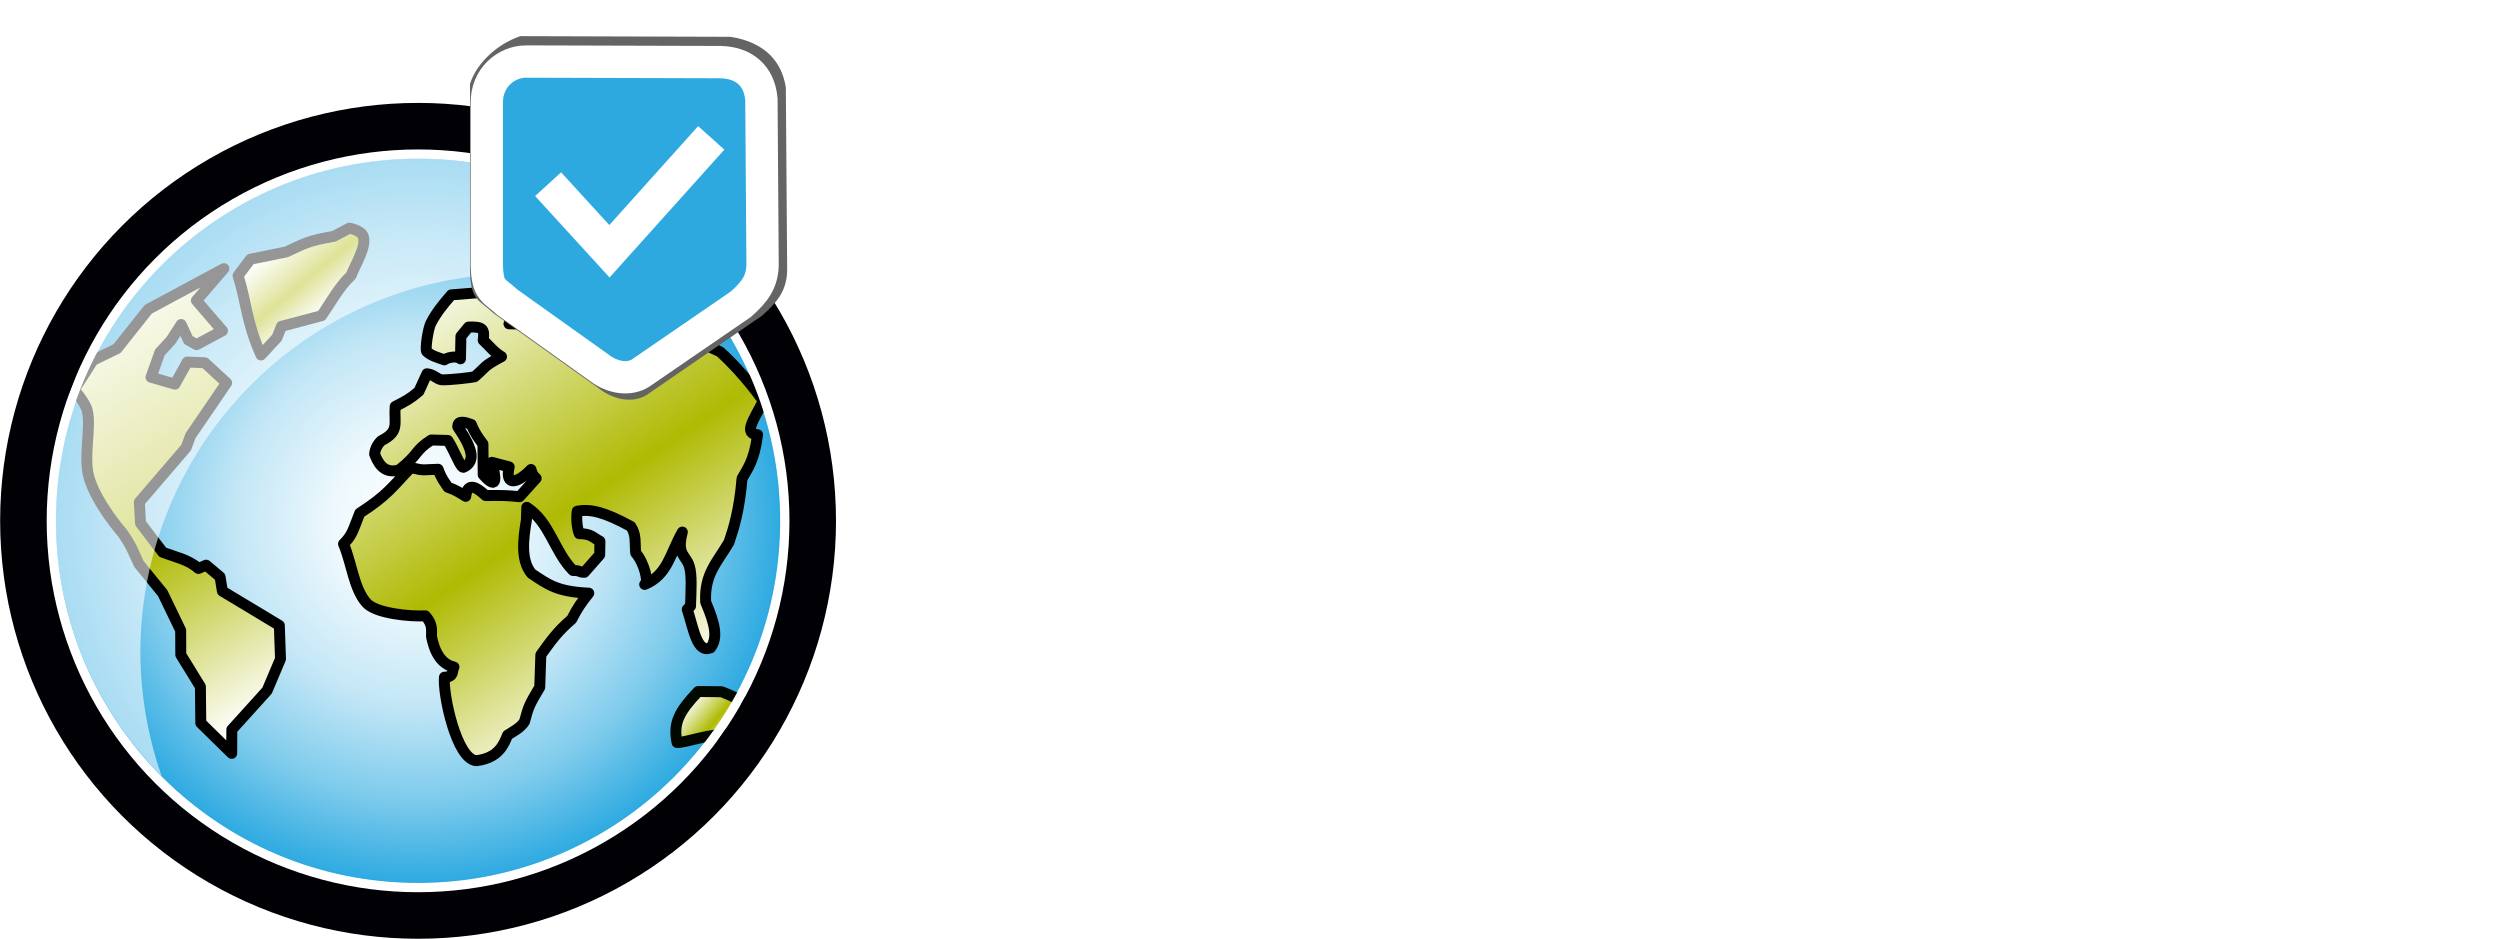 <?xml version="1.0" encoding="UTF-8" standalone="no"?>
<!-- Created with Inkscape (http://www.inkscape.org/) -->

<svg
   xmlns:osb="http://www.openswatchbook.org/uri/2009/osb"
   xmlns:dc="http://purl.org/dc/elements/1.1/"
   xmlns:cc="http://creativecommons.org/ns#"
   xmlns:rdf="http://www.w3.org/1999/02/22-rdf-syntax-ns#"
   xmlns:svg="http://www.w3.org/2000/svg"
   xmlns="http://www.w3.org/2000/svg"
   xmlns:xlink="http://www.w3.org/1999/xlink"
   xmlns:sodipodi="http://sodipodi.sourceforge.net/DTD/sodipodi-0.dtd"
   xmlns:inkscape="http://www.inkscape.org/namespaces/inkscape"
   width="132.881"
   height="49.923"
   viewBox="0 0 103.556 112.826"
   version="1.1"
   id="svg8"
   inkscape:version="0.92.2 (5c3e80d, 2017-08-06)"
   sodipodi:docname="logo.svg">
  <defs
     id="defs2">
    <linearGradient
       id="linearGradient860"
       inkscape:collect="always">
      <stop
         id="stop856"
         offset="0"
         style="stop-color:#ffffff;stop-opacity:1" />
      <stop
         id="stop858"
         offset="1"
         style="stop-color:#2eaae1;stop-opacity:1" />
    </linearGradient>
    <linearGradient
       inkscape:collect="always"
       id="linearGradient883">
      <stop
         style="stop-color:#ffffff;stop-opacity:1"
         offset="0"
         id="stop875" />
      <stop
         id="stop4563"
         offset="0.224"
         style="stop-color:#eff9fd;stop-opacity:1" />
      <stop
         id="stop877"
         offset="0.513"
         style="stop-color:#c2e6f6;stop-opacity:1" />
      <stop
         id="stop879"
         offset="0.769"
         style="stop-color:#7ecbec;stop-opacity:1" />
      <stop
         style="stop-color:#2eaae1;stop-opacity:1"
         offset="1"
         id="stop881" />
    </linearGradient>
    <linearGradient
       id="linearGradient2807"
       osb:paint="solid">
      <stop
         style="stop-color:#000000;stop-opacity:1;"
         offset="0"
         id="stop2805" />
    </linearGradient>
    <linearGradient
       inkscape:collect="always"
       id="linearGradient904">
      <stop
         style="stop-color:#ffffff;stop-opacity:0.99"
         offset="0"
         id="stop900" />
      <stop
         id="stop910"
         offset="0.566"
         style="stop-color:#afba03;stop-opacity:1" />
      <stop
         style="stop-color:#ffffff;stop-opacity:1"
         offset="1"
         id="stop902" />
    </linearGradient>
    <linearGradient
       id="linearGradient980"
       inkscape:collect="always">
      <stop
         id="stop976"
         offset="0"
         style="stop-color:#ffffff;stop-opacity:1" />
      <stop
         style="stop-color:#dff3f9;stop-opacity:1"
         offset="0.348"
         id="stop1523" />
      <stop
         style="stop-color:#61c3e0;stop-opacity:1"
         offset="0.759"
         id="stop982" />
      <stop
         id="stop978"
         offset="1"
         style="stop-color:#2aabe4;stop-opacity:1" />
    </linearGradient>
    <linearGradient
       inkscape:collect="always"
       id="linearGradient936">
      <stop
         style="stop-color:#ffffff;stop-opacity:1"
         offset="0"
         id="stop932" />
      <stop
         style="stop-color:#2aabe4;stop-opacity:1"
         offset="1"
         id="stop934" />
    </linearGradient>
    <radialGradient
       gradientTransform="translate(129.835,-0.189)"
       inkscape:collect="always"
       xlink:href="#linearGradient980"
       id="radialGradient938-5"
       cx="108.101"
       cy="127.642"
       fx="108.101"
       fy="127.642"
       r="41.855"
       gradientUnits="userSpaceOnUse" />
    <radialGradient
       gradientTransform="translate(129.835,-0.189)"
       inkscape:collect="always"
       xlink:href="#linearGradient936"
       id="radialGradient960-5"
       cx="108.101"
       cy="127.642"
       fx="108.101"
       fy="127.642"
       r="41.855"
       gradientUnits="userSpaceOnUse" />
    <linearGradient
       inkscape:collect="always"
       xlink:href="#linearGradient904"
       id="linearGradient908"
       gradientUnits="userSpaceOnUse"
       x1="233.777"
       y1="102.141"
       x2="265.072"
       y2="148.97" />
    <linearGradient
       inkscape:collect="always"
       xlink:href="#linearGradient904"
       id="linearGradient918"
       x1="197.735"
       y1="101.165"
       x2="225.825"
       y2="146.233"
       gradientUnits="userSpaceOnUse" />
    <linearGradient
       inkscape:collect="always"
       xlink:href="#linearGradient904"
       id="linearGradient934"
       x1="219.35"
       y1="97.381"
       x2="225.463"
       y2="104.705"
       gradientUnits="userSpaceOnUse" />
    <linearGradient
       inkscape:collect="always"
       xlink:href="#linearGradient904"
       id="linearGradient942"
       x1="269.542"
       y1="147.845"
       x2="274.694"
       y2="152.235"
       gradientUnits="userSpaceOnUse" />
    <radialGradient
       inkscape:collect="always"
       xlink:href="#linearGradient883"
       id="radialGradient959"
       gradientUnits="userSpaceOnUse"
       gradientTransform="translate(129.835,-0.189)"
       cx="108.101"
       cy="127.642"
       fx="108.101"
       fy="127.642"
       r="41.855" />
    <radialGradient
       inkscape:collect="always"
       xlink:href="#linearGradient860"
       id="radialGradient961"
       gradientUnits="userSpaceOnUse"
       gradientTransform="translate(129.835,-0.189)"
       cx="108.101"
       cy="127.642"
       fx="108.101"
       fy="127.642"
       r="41.855" />
    <filter
       style="color-interpolation-filters:sRGB"
       inkscape:label="Blur"
       id="filter2984">
      <feGaussianBlur
         stdDeviation="1 1"
         result="blur"
         id="feGaussianBlur2982" />
    </filter>
  </defs>
  <sodipodi:namedview
     id="base"
     pagecolor="#ffffff"
     bordercolor="#666666"
     borderopacity="1.0"
     inkscape:pageopacity="0.0"
     inkscape:pageshadow="2"
     inkscape:zoom="5.6"
     inkscape:cx="62.074403"
     inkscape:cy="7.8693885"
     inkscape:document-units="mm"
     inkscape:current-layer="g857"
     showgrid="false"
     inkscape:window-width="1366"
     inkscape:window-height="705"
     inkscape:window-x="1672"
     inkscape:window-y="269"
     inkscape:window-maximized="1"
     fit-margin-top="0"
     fit-margin-left="0"
     fit-margin-right="0"
     fit-margin-bottom="0"
     units="px" />
  <g
     inkscape:label="Capa 1"
     inkscape:groupmode="layer"
     id="layer1"
     transform="translate(-56.728,-41.937)">
    <g
       id="g905"
       transform="matrix(1.04,0,0,1.04,8.34,-4.068)">
      <g
         transform="translate(-93.327,-2.27)"
         id="g873">
        <g
           id="g883"
           transform="translate(-144.387,-20.789)">
          <circle
             r="41.816"
             cy="127.453"
             cx="237.936"
             id="path830-6-0"
             style="fill:url(#radialGradient959);fill-opacity:1;stroke:url(#radialGradient961);stroke-width:0.077;stroke-miterlimit:4;stroke-dasharray:none;stroke-opacity:1" />
          <g
             id="g844">
            <path
               style="fill:url(#linearGradient918);fill-opacity:1;stroke:#000000;stroke-width:1.265;stroke-linecap:butt;stroke-linejoin:round;stroke-miterlimit:4;stroke-dasharray:none;stroke-opacity:1"
               d="m 216.41,154.31 -3.569,-3.499 -0.047,-4.206 -2.264,-3.678 -0.016,-2.823 -2.075,-4.299 -2.756,-3.383 c -0.632,-1.33 -0.792,-1.998 -1.896,-3.564 0,0 -2.924,-3.322 -3.845,-6.353 -0.712,-2.343 0.27,-5.889 -0.221,-7.799 -0.255,-0.99 -1.517,-2.391 -1.517,-2.391 l 2.177,-3.402 2.783,-1.353 3.608,-4.544 8.733,-4.693 -3.176,3.68 3.012,3.497 -2.995,1.604 -0.943,-0.534 -0.834,-1.793 -1.167,1.817 -1.286,1.399 -1.03,2.87 2.767,0.802 1.423,-2.555 2.021,0.086 2.523,2.319 -4.166,6.1 -0.512,1.384 -5.401,6.289 0.134,2.436 2.555,3.349 c 1.473,0.579 2.945,0.827 4.135,1.879 l 0.896,-0.378 1.604,1.353 0.267,1.643 6.579,3.962 0.134,3.867 -1.548,3.663 -4.073,4.504 z"
               id="path833"
               inkscape:connector-curvature="0"
               sodipodi:nodetypes="ccccccccssccccccccccccccccccccccccccccccc" />
            <path
               style="fill:url(#linearGradient934);fill-opacity:1;stroke:#000000;stroke-width:1.265;stroke-linecap:butt;stroke-linejoin:round;stroke-miterlimit:4;stroke-dasharray:none;stroke-opacity:1"
               d="m 219.793,108.295 c -1.701,-3.811 -1.701,-6.205 -2.646,-9.166 l 1.417,-1.89 4.158,-0.85 c 2.11,-0.976 2.52,-1.291 5.481,-1.795 l 1.795,-0.945 c 0,0 1.369,0.232 1.606,0.945 0.392,1.178 -0.846,3.117 -1.417,4.536 -1.386,1.291 -2.299,3.055 -3.402,4.63 l -4.63,1.228 -0.517,1.308 z"
               id="path834"
               inkscape:connector-curvature="0"
               sodipodi:nodetypes="ccccccsccccc" />
            <path
               style="fill:url(#linearGradient908);fill-opacity:1;stroke:#000000;stroke-width:1.265;stroke-linecap:butt;stroke-linejoin:round;stroke-miterlimit:4;stroke-dasharray:none;stroke-opacity:1"
               d="m 229.326,130.118 c 0.943,2.218 1.185,5.12 2.596,6.753 1.037,1.302 5.182,1.652 6.854,1.557 0.85,0.938 0.714,1.592 0.712,2.396 0.129,0.543 0.543,3.073 2.593,3.515 -0.28,0.524 0.06,1.148 -1.098,1.175 -0.212,1.856 1.381,9.559 3.708,9.644 2.554,-0.329 3.136,-1.86 3.585,-2.957 0.673,-0.428 1.479,-0.822 1.951,-1.551 0.462,-1.726 0.546,-1.944 1.762,-3.974 l 0.128,-3.746 c 1.188,-1.625 1.807,-2.582 3.563,-4.107 0.703,-1.383 1.171,-1.998 1.974,-3.013 -3.629,-0.175 -4.652,-0.951 -6.61,-2.262 -1.245,-1.485 -0.987,-3.838 -0.595,-6.192 l 0.044,-1.462 c 2.681,1.729 3.157,5.096 5.337,7.293 0.951,0.015 0.6,0.196 1.317,0.211 l 1.768,-2.012 0.028,-1.579 c -0.719,-0.346 -1.003,-0.893 -2.39,-0.872 -0.179,-0.418 -0.391,-1.504 -0.236,-2.59 1.559,-0.299 3.166,0.11 6.189,1.748 0.662,0.946 0.453,1.936 0.567,3.071 1.049,1.217 1.547,3.556 1.039,3.638 2.662,-1.118 2.914,-3.512 4.347,-6.048 -0.7,2.643 0.394,2.614 0.803,3.921 0.315,0.961 0.205,2.819 0.142,4.63 l -0.378,0.378 c 0.75,2.306 1.127,5.094 2.693,4.441 0.873,-1.14 0.512,-2.764 -0.567,-5.292 -0.157,-3.229 1.291,-4.52 2.693,-6.898 0.551,-1.622 1.197,-3.67 1.512,-7.371 0.63,-1.15 1.402,-2.016 1.795,-5.055 -1.606,-0.11 -0.567,-1.555 0.661,-3.886 0,0 -2.158,-3.138 -5.008,-5.705 l -4.914,-2.268 c -6.485,-0.317 -15.927,-0.935 -19.455,-0.951 0.675,-1.325 -0.637,-2.549 -1.031,-3.79 l -5.628,0.445 c -0.965,1.123 -1.697,1.995 -2.362,3.268 -0.332,0.648 -0.664,2.95 -0.495,3.263 0.522,0.504 1.161,0.658 2.051,0.978 0.298,-0.236 1.347,-0.538 1.862,-0.122 l 0.05,-2.596 0.883,-1.073 c 1.656,-0.056 1.875,0.22 1.69,1.517 0.689,0.634 1.229,1.385 2.119,1.901 -2.158,1.151 -1.705,1.117 -3.097,2.318 -0.445,0.111 -2.966,0.398 -3.813,0.356 -0.586,-0.081 -0.937,-0.63 -1.707,-0.695 l -0.923,2.029 c -1.085,0.907 -1.392,1.047 -2.746,1.751 -0.142,2.032 0.535,2.861 -1.578,3.941 -0.299,0.24 -0.748,0.848 -0.796,1.556 0.292,0.725 0.918,2.402 2.847,1.823 2.323,-1.83 1.757,-2.223 3.696,-3.451 l 1.912,0.05 c 0.741,1.095 1.516,3.36 1.857,3.085 1.229,-0.621 1.203,-1.857 -0.706,-4.658 -0.03,-0.812 0.891,-0.523 1.562,-0.267 0.499,1.203 0.83,1.538 1.345,2.257 l 0.028,3.541 c 1.777,1.998 1.427,0.194 1.012,-1.428 l 1.99,0.528 c -0.553,2.45 1.15,1.742 2.518,0.3 0.115,0.423 0.213,0.695 0.596,1.017 l -1.913,2.124 c -1.653,-0.156 -1.803,-0.145 -3.924,-0.134 -1.311,-1.216 -2.104,-1.379 -2.296,0.095 -0.686,-0.422 -1.162,-0.745 -2.056,-1.05 -0.411,-0.643 -0.739,-0.969 -1.134,-2.079 -1.81,0.037 -1.481,0.208 -3.157,-0.189 -2.069,2.142 -2.687,3.198 -5.893,5.253 -0.841,2.166 -0.914,2.594 -1.873,3.557 z"
               id="path836"
               inkscape:connector-curvature="0"
               sodipodi:nodetypes="cccccccccccccccccccccccccccccccccccccccccccccccccccccccccccccccccccccccccccc" />
            <path
               style="fill:url(#linearGradient942);fill-opacity:1;stroke:#000800;stroke-width:1.265;stroke-linecap:butt;stroke-linejoin:round;stroke-miterlimit:4;stroke-dasharray:none;stroke-opacity:1"
               d="m 274.127,152.046 c -2.626,-0.008 -5.32,1.053 -6.276,1.012 -0.469,-2.242 0.231,-3.583 2.435,-5.892 l 2.718,0.027 c 1.21,0.482 2.722,1.146 3.674,1.923 z"
               id="path838"
               inkscape:connector-curvature="0"
               sodipodi:nodetypes="cccccc" />
          </g>
          <path
             id="path830-6-0-1"
             d="m 237.898,85.598 a 41.816,41.816 0 0 0 -41.817,41.817 41.816,41.816 0 0 0 12.238,29.524 43.752,43.752 0 0 1 -2.455,-14.292 43.752,43.752 0 0 1 43.752,-43.752 43.752,43.752 0 0 1 24.314,7.403 41.816,41.816 0 0 0 -36.033,-20.699 z"
             style="fill:#ffffff;fill-opacity:0.588;stroke:none;stroke-width:0.077;stroke-miterlimit:4;stroke-dasharray:none;stroke-opacity:1"
             inkscape:connector-curvature="0" />
        </g>
        <circle
           style="fill:none;fill-opacity:1;stroke:#ffffff;stroke-width:1.053;stroke-miterlimit:4;stroke-dasharray:none;stroke-opacity:1"
           id="path830-5"
           cx="93.549"
           cy="106.664"
           r="42.368" />
        <circle
           style="fill:none;fill-opacity:1;stroke:#000005;stroke-width:5.375;stroke-miterlimit:4;stroke-dasharray:none;stroke-opacity:1"
           id="path830"
           cx="93.549"
           cy="106.664"
           r="45.585" />
        <g
           id="g857">
          <path
             style="fill:#646464;fill-opacity:1;stroke:none;stroke-width:4.391;stroke-linecap:round;stroke-linejoin:miter;stroke-miterlimit:4;stroke-dasharray:none;stroke-opacity:1;paint-order:normal;filter:url(#filter2984)"
             d="m 256.761,69.11 24.825,0.079 c 4.138,0.662 6.077,2.996 6.527,5.997 l 0.157,21.587 c -0.059,2.248 -1.034,3.617 -2.948,5.305 l -13.318,9.139 c -1.567,1.221 -3.791,0.924 -5.525,-0.222 l -12.87,-9.177 c -1.783,-1.668 -2.722,-1.471 -2.8,-5.045 V 74.768 c 0.676,-2.268 3.02,-4.672 5.953,-5.658 z"
             id="rect984-6"
             inkscape:connector-curvature="0"
             sodipodi:nodetypes="ccccccccccc"
             transform="matrix(0.978,0,0,0.979,-145.746,-16.979)" />
          <path
             sodipodi:nodetypes="ccccccccccc"
             inkscape:connector-curvature="0"
             id="rect984"
             d="m 105.963,53.613 22.517,0.067 c 2.647,0.064 4.47,1.489 4.726,4.276 l 0.134,19.177 c -0.05,1.911 -0.879,3.075 -2.507,4.511 l -11.323,7.77 c -1.332,1.038 -3.223,0.786 -4.698,-0.189 l -10.942,-7.802 c -1.516,-1.418 -2.314,-1.251 -2.381,-4.29 V 58.423 c -0.043,-2.976 2.267,-4.777 4.473,-4.81 z"
             style="fill:#2eaae1;fill-opacity:0.995;stroke:#ffffff;stroke-width:3.733;stroke-linecap:round;stroke-linejoin:miter;stroke-miterlimit:4;stroke-dasharray:none;stroke-opacity:1;paint-order:normal" />
          <path
             sodipodi:nodetypes="ccc"
             inkscape:connector-curvature="0"
             id="path1007"
             d="m 108.569,67.777 7.083,7.751 11.76,-13.096"
             style="fill:none;stroke:#ffffff;stroke-width:4.065;stroke-linecap:butt;stroke-linejoin:miter;stroke-miterlimit:4;stroke-dasharray:none;stroke-opacity:1" />
        </g>
      </g>
      <g
         style="fill:#ffffff;fill-opacity:1"
         transform="translate(-1.141,2.412)"
         id="g892">
        <g
           aria-label="Field"
           transform="matrix(1.025,0,0,0.975,1.714,-97.025)"
           style="font-style:normal;font-variant:normal;font-weight:normal;font-stretch:normal;font-size:39.321px;line-height:1.25;font-family:'ChunkFive Ex';-inkscape-font-specification:'ChunkFive Ex, Normal';font-variant-ligatures:normal;font-variant-caps:normal;font-variant-numeric:normal;font-feature-settings:normal;text-align:start;letter-spacing:0px;word-spacing:0px;writing-mode:lr-tb;text-anchor:start;fill:#ffffff;fill-opacity:1;stroke:none;stroke-width:0.983"
           id="text4614">
          <path
             d="m 62.521,168.529 h 23.514 v 8.69 h -6.96 V 173.719 h -5.937 v 6.842 h 7.471 v 5.23 h -7.471 v 4.994 h 4.011 v 5.23 H 62.521 V 190.784 H 64.958 V 173.719 h -2.438 z"
             style="fill:#ffffff;fill-opacity:1;stroke-width:0.983"
             id="path4720"
             inkscape:connector-curvature="0" />
          <path
             d="M 98.644,196.014 H 87.634 v -5.151 h 1.651 v -9.398 h -1.651 v -5.112 h 9.123 v 14.51 h 1.887 z m -9.909,-25.401 q 0,-0.668 0.275,-1.376 0.275,-0.708 0.786,-1.298 0.55,-0.59 1.337,-0.944 0.826,-0.393 1.848,-0.393 1.022,0 1.809,0.393 0.826,0.354 1.376,0.944 0.55,0.59 0.826,1.298 0.315,0.708 0.315,1.376 0,1.651 -1.101,2.831 -1.101,1.14 -3.224,1.14 -0.944,0 -1.73,-0.354 -0.747,-0.354 -1.337,-0.904 -0.55,-0.59 -0.865,-1.298 -0.315,-0.708 -0.315,-1.416 z"
             style="fill:#ffffff;fill-opacity:1;stroke-width:0.983"
             id="path4722"
             inkscape:connector-curvature="0" />
          <path
             d="m 120.352,193.301 q -2.202,1.887 -4.64,2.674 -2.438,0.747 -5.505,0.747 -1.848,0 -3.696,-0.629 -1.848,-0.59 -3.342,-1.848 -1.455,-1.298 -2.399,-3.303 -0.944,-2.045 -0.944,-4.876 0,-2.399 0.826,-4.286 0.826,-1.927 2.241,-3.264 1.416,-1.337 3.342,-2.005 1.927,-0.708 4.168,-0.708 2.438,0 4.286,0.708 1.887,0.708 3.146,1.966 1.258,1.258 1.887,2.988 0.629,1.691 0.629,3.696 0,0.786 -0.118,1.573 -0.118,0.747 -0.354,1.416 h -12.386 q 0.079,0.393 0.236,0.944 0.197,0.55 0.629,1.062 0.433,0.511 1.18,0.865 0.747,0.354 2.005,0.354 0.511,0 1.101,-0.039 0.629,-0.039 1.337,-0.236 0.708,-0.197 1.494,-0.55 0.786,-0.393 1.573,-1.062 z m -9.712,-12.19 q -0.904,0 -1.494,0.354 -0.55,0.354 -0.904,0.865 -0.315,0.472 -0.472,1.022 -0.118,0.55 -0.157,0.904 h 5.938 q 0,-0.55 -0.118,-1.101 -0.118,-0.59 -0.433,-1.022 -0.275,-0.472 -0.865,-0.747 -0.55,-0.275 -1.494,-0.275 z"
             style="fill:#ffffff;fill-opacity:1;stroke-width:0.983"
             id="path4724"
             inkscape:connector-curvature="0" />
          <path
             d="m 133.445,196.014 h -11.482 v -5.151 h 1.691 v -19.267 h -1.651 v -5.072 h 9.123 v 24.34 h 2.32 z"
             style="fill:#ffffff;fill-opacity:1;stroke-width:0.983"
             id="path4726"
             inkscape:connector-curvature="0" />
          <path
             d="m 148.506,171.635 h -1.809 v -5.112 h 9.791 v 24.379 h 1.887 v 5.112 h -9.201 l -0.668,-1.455 q -0.197,0.197 -0.629,0.511 -0.393,0.275 -1.022,0.59 -0.629,0.275 -1.455,0.472 -0.826,0.236 -1.848,0.236 -2.084,0 -3.775,-0.826 -1.691,-0.865 -2.87,-2.281 -1.18,-1.455 -1.848,-3.342 -0.629,-1.887 -0.629,-3.932 0,-2.281 0.747,-4.129 0.747,-1.887 2.005,-3.185 1.258,-1.298 2.91,-2.005 1.651,-0.708 3.46,-0.708 2.084,0 3.224,0.59 1.18,0.55 1.73,0.904 z m -5.623,14.352 q 0,0.904 0.197,1.769 0.197,0.865 0.55,1.534 0.393,0.668 0.904,1.101 0.511,0.433 1.18,0.433 1.101,0 1.927,-1.219 0.865,-1.219 0.865,-3.342 0,-1.101 -0.197,-2.045 -0.197,-0.944 -0.59,-1.651 -0.354,-0.708 -0.904,-1.101 -0.511,-0.393 -1.14,-0.393 -1.258,0 -2.045,1.337 -0.747,1.337 -0.747,3.578 z"
             style="fill:#ffffff;fill-opacity:1;stroke-width:0.983"
             id="path4728"
             inkscape:connector-curvature="0" />
        </g>
        <g
           aria-label="Manager"
           transform="matrix(1.028,0,0,0.973,40.55,-97.025)"
           style="font-style:normal;font-variant:normal;font-weight:normal;font-stretch:normal;font-size:38.811px;line-height:1.25;font-family:'ChunkFive Ex';-inkscape-font-specification:'ChunkFive Ex, Normal';font-variant-ligatures:normal;font-variant-caps:normal;font-variant-numeric:normal;font-feature-settings:normal;text-align:start;letter-spacing:0px;word-spacing:0px;writing-mode:lr-tb;text-anchor:start;fill:#ffffff;fill-opacity:1;stroke:none;stroke-width:0.97"
           id="text4618">
          <path
             d="m 51.512,210.988 q -0.116,0.66 -0.272,1.436 -0.155,0.776 -0.31,1.514 -0.155,0.699 -0.31,1.32 -0.155,0.582 -0.233,0.931 l -4.075,15.097 h -8.111 l -4.347,-15.486 q -0.078,-0.233 -0.194,-0.737 -0.116,-0.543 -0.233,-1.203 -0.116,-0.66 -0.233,-1.397 -0.116,-0.737 -0.155,-1.475 h -0.155 v 15.291 h 2.212 v 5.007 h -10.518 v -5.007 h 2.096 v -17.116 h -2.057 v -5.007 h 14.709 l 3.92,14.515 3.726,-14.515 h 14.787 v 5.007 h -2.135 v 17.077 h 2.135 v 5.045 H 49.494 v -5.045 h 2.212 v -15.253 z"
             style="fill:#ffffff;fill-opacity:1;stroke-width:0.97"
             id="path4705"
             inkscape:connector-curvature="0" />
          <path
             d="m 64.119,213.51 q 0.582,-0.349 1.475,-0.815 0.893,-0.466 1.979,-0.893 1.126,-0.466 2.367,-0.737 1.281,-0.31 2.639,-0.31 1.746,0 3.609,0.388 1.863,0.349 3.377,1.281 1.552,0.893 2.523,2.445 1.009,1.552 1.009,3.881 v 7.568 h 2.329 v 4.968 h -8.306 l -0.931,-1.746 q -0.543,0.737 -1.242,1.242 -0.66,0.466 -1.397,0.737 -0.699,0.272 -1.397,0.388 -0.699,0.116 -1.203,0.116 -1.397,0 -2.756,-0.388 -1.358,-0.388 -2.445,-1.164 -1.087,-0.776 -1.785,-1.979 -0.66,-1.242 -0.66,-2.95 0,-1.63 0.621,-2.95 0.66,-1.32 1.746,-2.251 1.126,-0.931 2.6,-1.436 1.475,-0.505 3.105,-0.505 0.854,0 1.514,0.194 0.699,0.155 1.164,0.388 0.505,0.233 0.776,0.466 0.31,0.233 0.388,0.31 v -1.358 q 0,-1.32 -1.048,-1.746 -1.048,-0.427 -2.639,-0.427 -1.746,0 -3.221,0.582 -1.436,0.582 -2.562,1.203 z m 8.616,13.467 q 0.893,0 1.552,-0.427 0.66,-0.427 0.931,-0.854 v -1.475 q -0.039,-0.078 -0.194,-0.233 -0.116,-0.194 -0.388,-0.388 -0.272,-0.194 -0.699,-0.349 -0.388,-0.155 -1.009,-0.155 -1.164,0 -1.708,0.582 -0.543,0.582 -0.543,1.475 0,0.815 0.582,1.32 0.582,0.505 1.475,0.505 z"
             style="fill:#ffffff;fill-opacity:1;stroke-width:0.97"
             id="path4707"
             inkscape:connector-curvature="0" />
          <path
             d="M 98.917,231.286 H 86.963 v -5.084 h 1.63 v -9.276 h -1.63 v -5.045 h 8.267 l 0.893,2.406 q 1.009,-1.358 2.329,-2.212 1.358,-0.893 3.221,-0.893 2.251,0 3.609,0.776 1.397,0.737 2.135,1.979 0.776,1.203 1.009,2.756 0.272,1.514 0.272,3.027 v 6.481 h 1.824 v 5.084 h -9.78 v -10.595 q 0,-0.505 -0.039,-1.126 0,-0.621 -0.194,-1.164 -0.194,-0.543 -0.66,-0.931 -0.427,-0.388 -1.281,-0.388 -0.737,0 -1.242,0.349 -0.466,0.31 -0.737,0.854 -0.272,0.505 -0.388,1.164 -0.078,0.621 -0.078,1.242 v 5.511 h 2.794 z"
             style="fill:#ffffff;fill-opacity:1;stroke-width:0.97"
             id="path4709"
             inkscape:connector-curvature="0" />
          <path
             d="m 112.481,213.51 q 0.582,-0.349 1.475,-0.815 0.893,-0.466 1.979,-0.893 1.126,-0.466 2.367,-0.737 1.281,-0.31 2.639,-0.31 1.746,0 3.609,0.388 1.863,0.349 3.377,1.281 1.552,0.893 2.523,2.445 1.009,1.552 1.009,3.881 v 7.568 h 2.329 v 4.968 h -8.306 l -0.931,-1.746 q -0.543,0.737 -1.242,1.242 -0.66,0.466 -1.397,0.737 -0.699,0.272 -1.397,0.388 -0.699,0.116 -1.203,0.116 -1.397,0 -2.756,-0.388 -1.358,-0.388 -2.445,-1.164 -1.087,-0.776 -1.785,-1.979 -0.66,-1.242 -0.66,-2.95 0,-1.63 0.621,-2.95 0.66,-1.32 1.746,-2.251 1.126,-0.931 2.6,-1.436 1.475,-0.505 3.105,-0.505 0.854,0 1.514,0.194 0.699,0.155 1.164,0.388 0.505,0.233 0.776,0.466 0.31,0.233 0.388,0.31 v -1.358 q 0,-1.32 -1.048,-1.746 -1.048,-0.427 -2.639,-0.427 -1.746,0 -3.221,0.582 -1.436,0.582 -2.562,1.203 z m 8.616,13.467 q 0.893,0 1.552,-0.427 0.66,-0.427 0.931,-0.854 v -1.475 q -0.039,-0.078 -0.194,-0.233 -0.116,-0.194 -0.388,-0.388 -0.272,-0.194 -0.699,-0.349 -0.388,-0.155 -1.009,-0.155 -1.164,0 -1.708,0.582 -0.543,0.582 -0.543,1.475 0,0.815 0.582,1.32 0.582,0.505 1.475,0.505 z"
             style="fill:#ffffff;fill-opacity:1;stroke-width:0.97"
             id="path4711"
             inkscape:connector-curvature="0" />
          <path
             d="m 137.343,231.519 q 0.349,0.31 1.009,0.699 0.699,0.427 1.591,0.815 0.893,0.427 1.941,0.699 1.087,0.272 2.212,0.272 1.32,0 2.173,-0.349 0.854,-0.349 1.358,-0.893 0.543,-0.505 0.737,-1.164 0.233,-0.621 0.233,-1.242 v -1.32 q -0.194,0.272 -0.582,0.66 -0.388,0.349 -0.97,0.699 -0.543,0.31 -1.32,0.543 -0.737,0.233 -1.669,0.233 -2.523,0 -4.308,-0.815 -1.746,-0.854 -2.872,-2.212 -1.087,-1.358 -1.63,-3.105 -0.505,-1.746 -0.505,-3.571 0,-2.251 0.621,-4.075 0.621,-1.863 1.824,-3.144 1.242,-1.32 3.066,-2.018 1.824,-0.737 4.23,-0.737 1.281,0 2.406,0.505 1.126,0.505 1.708,1.087 l 0.776,-1.203 h 9.237 v 5.084 h -2.329 v 11.604 q 0,2.406 -0.737,4.347 -0.737,1.979 -2.251,3.377 -1.514,1.397 -3.803,2.173 -2.251,0.776 -5.317,0.776 -1.591,0 -2.988,-0.349 -1.358,-0.349 -2.523,-0.893 -1.126,-0.505 -1.979,-1.087 -0.854,-0.582 -1.397,-1.087 z M 143.01,221.389 q 0,0.893 0.194,1.746 0.194,0.854 0.543,1.514 0.388,0.66 0.893,1.087 0.505,0.427 1.164,0.427 1.087,0 1.902,-1.203 0.854,-1.203 0.854,-3.299 0,-1.087 -0.194,-2.018 -0.194,-0.931 -0.582,-1.63 -0.349,-0.699 -0.893,-1.087 -0.505,-0.388 -1.126,-0.388 -1.242,0 -2.018,1.32 -0.737,1.32 -0.737,3.532 z"
             style="fill:#ffffff;fill-opacity:1;stroke-width:0.97"
             id="path4713"
             inkscape:connector-curvature="0" />
          <path
             d="m 179.671,228.608 q -2.173,1.863 -4.58,2.639 -2.406,0.737 -5.434,0.737 -1.824,0 -3.648,-0.621 -1.824,-0.582 -3.299,-1.824 -1.436,-1.281 -2.367,-3.26 -0.931,-2.018 -0.931,-4.813 0,-2.367 0.815,-4.23 0.815,-1.902 2.212,-3.221 1.397,-1.32 3.299,-1.979 1.902,-0.699 4.114,-0.699 2.406,0 4.23,0.699 1.863,0.699 3.105,1.941 1.242,1.242 1.863,2.95 0.621,1.669 0.621,3.648 0,0.776 -0.116,1.552 -0.116,0.737 -0.349,1.397 h -12.225 q 0.078,0.388 0.233,0.931 0.194,0.543 0.621,1.048 0.427,0.505 1.164,0.854 0.737,0.349 1.979,0.349 0.505,0 1.087,-0.039 0.621,-0.039 1.32,-0.233 0.699,-0.194 1.475,-0.543 0.776,-0.388 1.552,-1.048 z m -9.586,-12.031 q -0.893,0 -1.475,0.349 -0.543,0.349 -0.893,0.854 -0.31,0.466 -0.466,1.009 -0.116,0.543 -0.155,0.893 h 5.86 q 0,-0.543 -0.116,-1.087 -0.116,-0.582 -0.427,-1.009 -0.272,-0.466 -0.854,-0.737 -0.543,-0.272 -1.475,-0.272 z"
             style="fill:#ffffff;fill-opacity:1;stroke-width:0.97"
             id="path4715"
             inkscape:connector-curvature="0" />
          <path
             d="m 192.245,231.286 h -10.983 v -5.084 h 1.708 v -9.276 h -1.669 v -5.045 h 7.296 l 1.164,2.484 q 0.388,-0.699 0.815,-1.32 0.427,-0.621 1.087,-1.087 0.66,-0.505 1.63,-0.776 0.97,-0.272 2.484,-0.272 v 6.986 q -2.639,0 -4.075,0.893 -1.397,0.854 -1.397,3.415 v 3.998 h 1.941 z"
             style="fill:#ffffff;fill-opacity:1;stroke-width:0.97"
             id="path4717"
             inkscape:connector-curvature="0" />
        </g>
      </g>
    </g>
  </g>
</svg>
